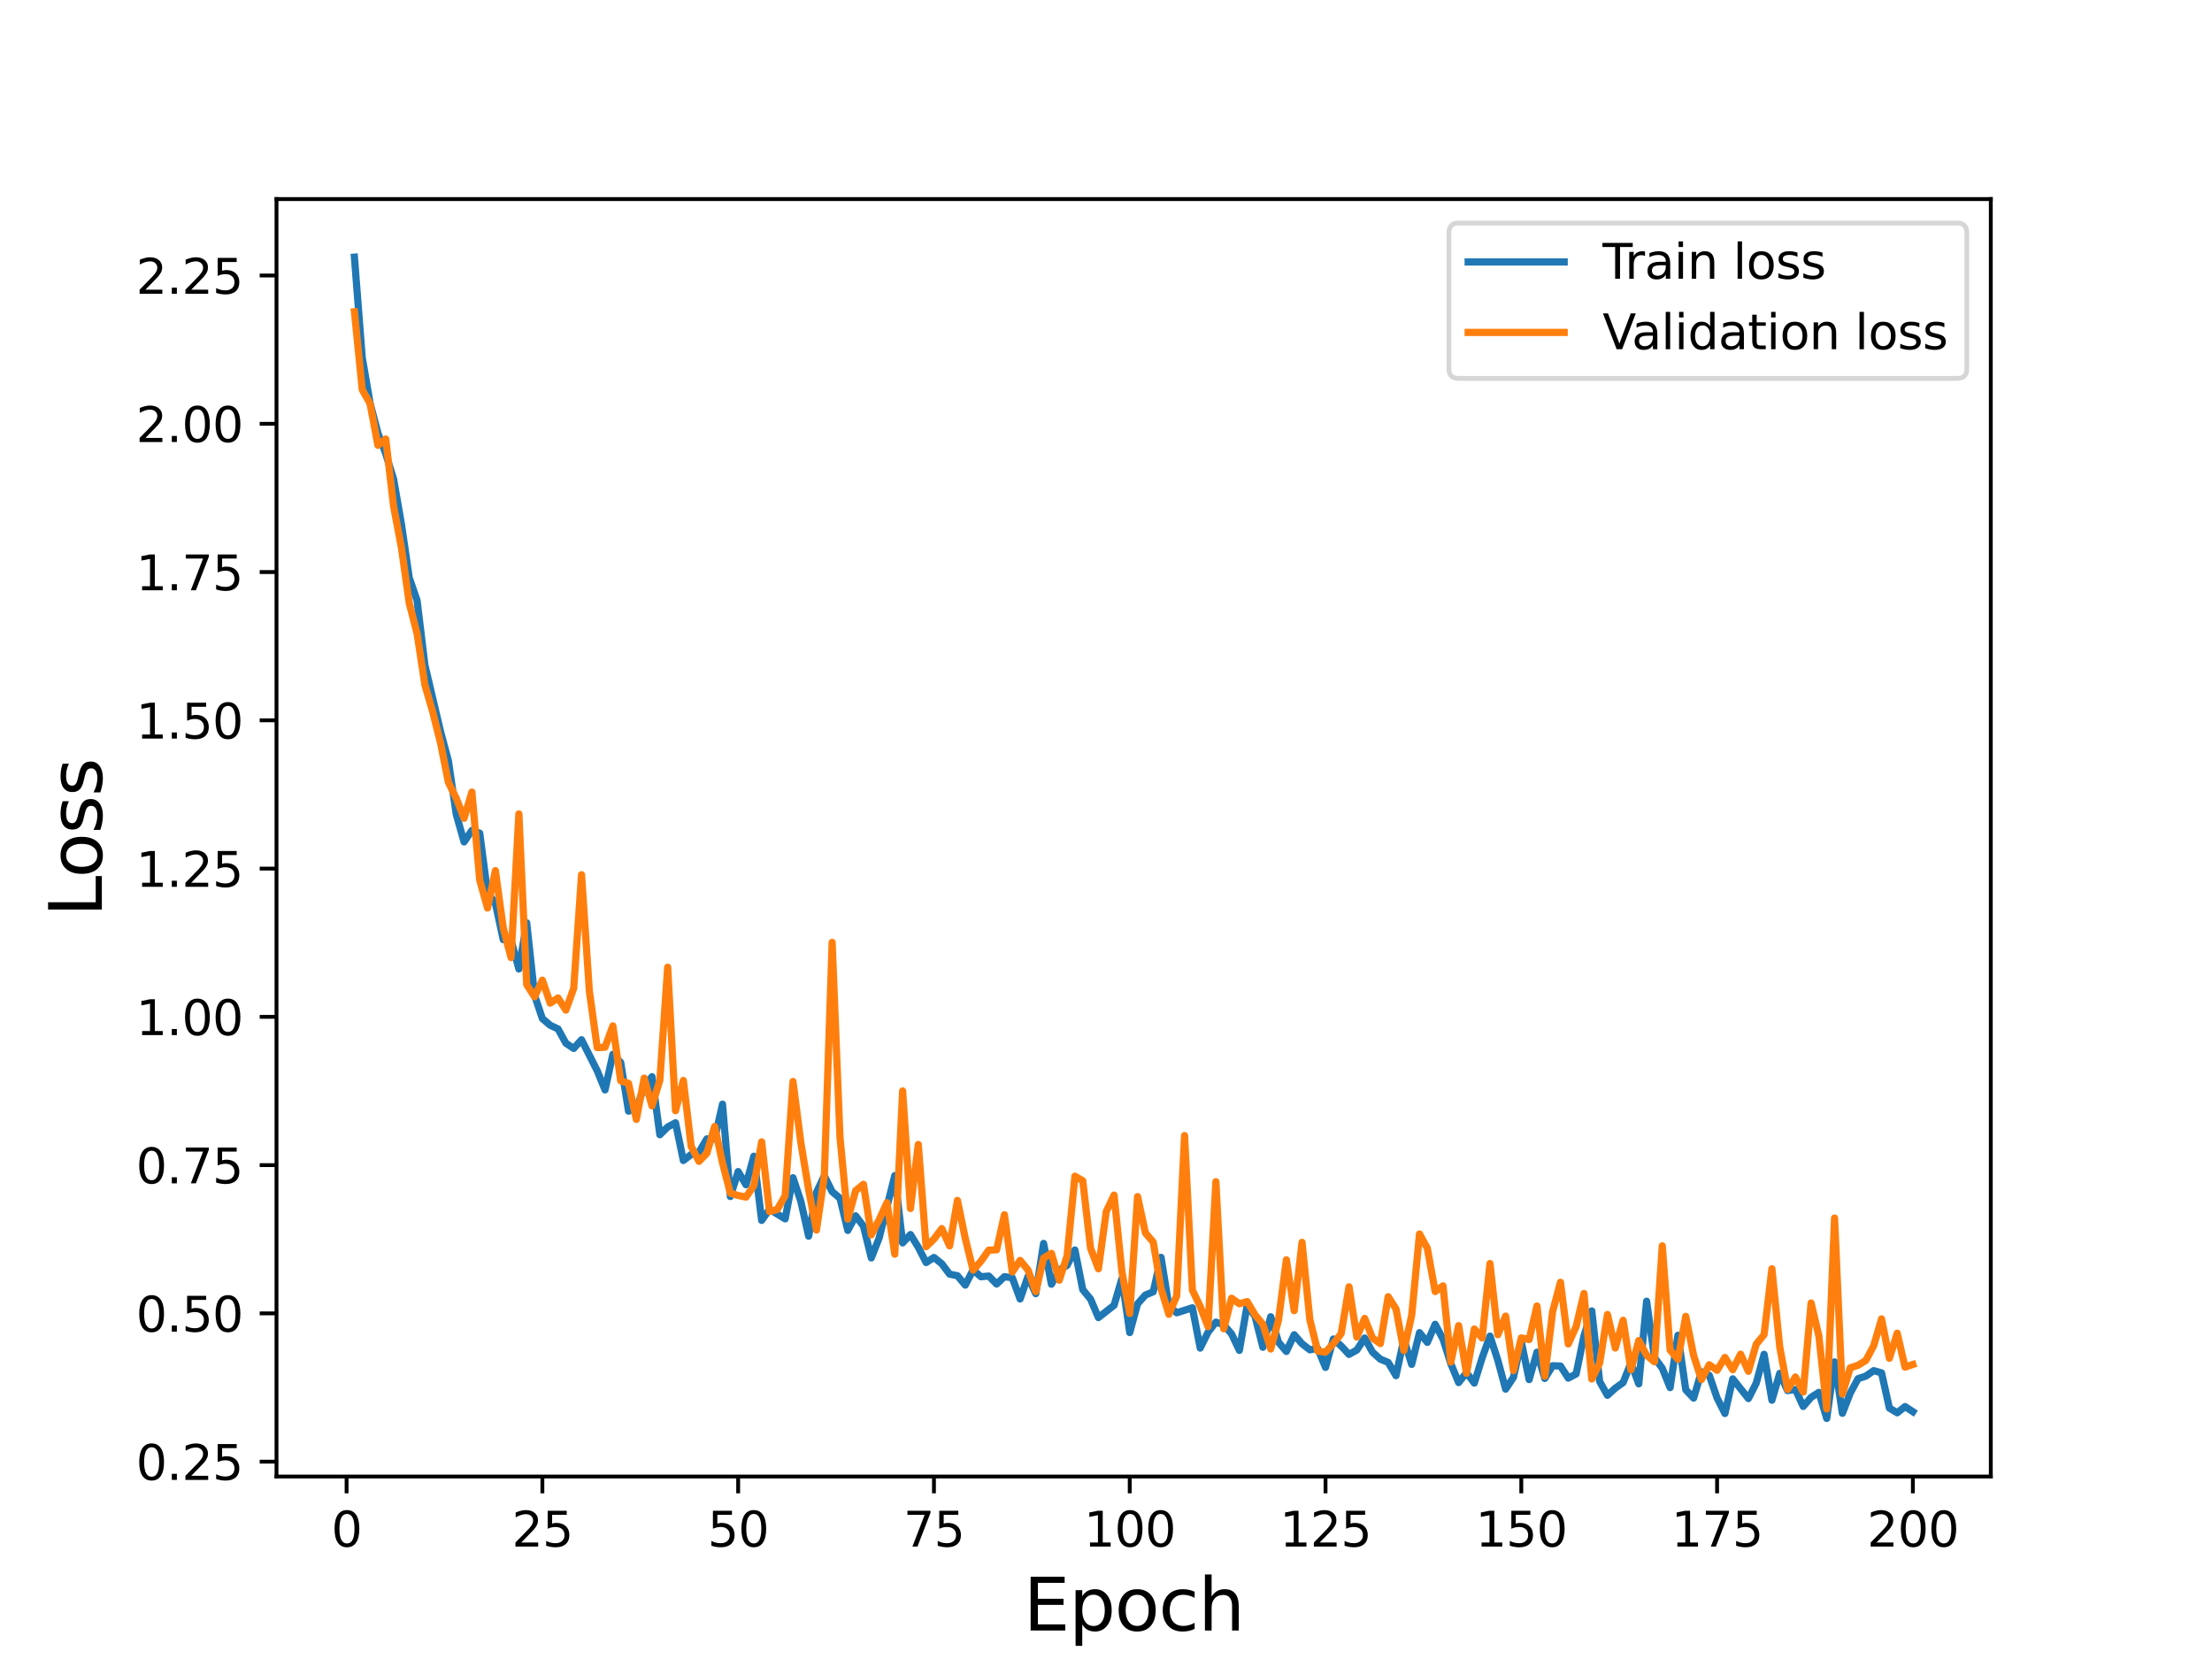 <?xml version="1.0" encoding="utf-8" standalone="no"?>
<!DOCTYPE svg PUBLIC "-//W3C//DTD SVG 1.1//EN"
  "http://www.w3.org/Graphics/SVG/1.1/DTD/svg11.dtd">
<svg height="345.6pt" version="1.1" viewBox="0 0 460.8 345.6" width="460.8pt" xmlns="http://www.w3.org/2000/svg" xmlns:xlink="http://www.w3.org/1999/xlink">
 <defs>
  <style type="text/css">*{stroke-linecap:butt;stroke-linejoin:round;}</style>
 </defs>
 <g id="figure_1">
  <g id="patch_1">
   <path d="M 0 345.6 
L 460.8 345.6 
L 460.8 0 
L 0 0 
z
" style="fill:#ffffff;"/>
  </g>
  <g id="axes_1">
   <g id="patch_2">
    <path d="M 57.6 307.584 
L 414.72 307.584 
L 414.72 41.472 
L 57.6 41.472 
z
" style="fill:#ffffff;"/>
   </g>
   <g id="matplotlib.axis_1">
    <g id="xtick_1">
     <g id="line2d_1">
      <defs>
       <path d="M 0 0 
L 0 3.5 
" id="m0918291b36" style="stroke:#000000;stroke-width:0.8;"/>
      </defs>
      <g>
       <use style="stroke:#000000;stroke-width:0.8;" x="72.201" xlink:href="#m0918291b36" y="307.584"/>
      </g>
     </g>
     <g id="text_1">
      <!-- 0 -->
      <g transform="translate(69.02 322.182)scale(0.1 -0.1)">
       <defs>
        <path d="M 2034 4250 
Q 1547 4250 1301 3770 
Q 1056 3291 1056 2328 
Q 1056 1369 1301 889 
Q 1547 409 2034 409 
Q 2525 409 2770 889 
Q 3016 1369 3016 2328 
Q 3016 3291 2770 3770 
Q 2525 4250 2034 4250 
z
M 2034 4750 
Q 2819 4750 3233 4129 
Q 3647 3509 3647 2328 
Q 3647 1150 3233 529 
Q 2819 -91 2034 -91 
Q 1250 -91 836 529 
Q 422 1150 422 2328 
Q 422 3509 836 4129 
Q 1250 4750 2034 4750 
z
" id="DejaVuSans-30" transform="scale(0.016)"/>
       </defs>
       <use xlink:href="#DejaVuSans-30"/>
      </g>
     </g>
    </g>
    <g id="xtick_2">
     <g id="line2d_2">
      <g>
       <use style="stroke:#000000;stroke-width:0.8;" x="112.987" xlink:href="#m0918291b36" y="307.584"/>
      </g>
     </g>
     <g id="text_2">
      <!-- 25 -->
      <g transform="translate(106.625 322.182)scale(0.1 -0.1)">
       <defs>
        <path d="M 1228 531 
L 3431 531 
L 3431 0 
L 469 0 
L 469 531 
Q 828 903 1448 1529 
Q 2069 2156 2228 2338 
Q 2531 2678 2651 2914 
Q 2772 3150 2772 3378 
Q 2772 3750 2511 3984 
Q 2250 4219 1831 4219 
Q 1534 4219 1204 4116 
Q 875 4013 500 3803 
L 500 4441 
Q 881 4594 1212 4672 
Q 1544 4750 1819 4750 
Q 2544 4750 2975 4387 
Q 3406 4025 3406 3419 
Q 3406 3131 3298 2873 
Q 3191 2616 2906 2266 
Q 2828 2175 2409 1742 
Q 1991 1309 1228 531 
z
" id="DejaVuSans-32" transform="scale(0.016)"/>
        <path d="M 691 4666 
L 3169 4666 
L 3169 4134 
L 1269 4134 
L 1269 2991 
Q 1406 3038 1543 3061 
Q 1681 3084 1819 3084 
Q 2600 3084 3056 2656 
Q 3513 2228 3513 1497 
Q 3513 744 3044 326 
Q 2575 -91 1722 -91 
Q 1428 -91 1123 -41 
Q 819 9 494 109 
L 494 744 
Q 775 591 1075 516 
Q 1375 441 1709 441 
Q 2250 441 2565 725 
Q 2881 1009 2881 1497 
Q 2881 1984 2565 2268 
Q 2250 2553 1709 2553 
Q 1456 2553 1204 2497 
Q 953 2441 691 2322 
L 691 4666 
z
" id="DejaVuSans-35" transform="scale(0.016)"/>
       </defs>
       <use xlink:href="#DejaVuSans-32"/>
       <use x="63.623" xlink:href="#DejaVuSans-35"/>
      </g>
     </g>
    </g>
    <g id="xtick_3">
     <g id="line2d_3">
      <g>
       <use style="stroke:#000000;stroke-width:0.8;" x="153.773" xlink:href="#m0918291b36" y="307.584"/>
      </g>
     </g>
     <g id="text_3">
      <!-- 50 -->
      <g transform="translate(147.41 322.182)scale(0.1 -0.1)">
       <use xlink:href="#DejaVuSans-35"/>
       <use x="63.623" xlink:href="#DejaVuSans-30"/>
      </g>
     </g>
    </g>
    <g id="xtick_4">
     <g id="line2d_4">
      <g>
       <use style="stroke:#000000;stroke-width:0.8;" x="194.559" xlink:href="#m0918291b36" y="307.584"/>
      </g>
     </g>
     <g id="text_4">
      <!-- 75 -->
      <g transform="translate(188.196 322.182)scale(0.1 -0.1)">
       <defs>
        <path d="M 525 4666 
L 3525 4666 
L 3525 4397 
L 1831 0 
L 1172 0 
L 2766 4134 
L 525 4134 
L 525 4666 
z
" id="DejaVuSans-37" transform="scale(0.016)"/>
       </defs>
       <use xlink:href="#DejaVuSans-37"/>
       <use x="63.623" xlink:href="#DejaVuSans-35"/>
      </g>
     </g>
    </g>
    <g id="xtick_5">
     <g id="line2d_5">
      <g>
       <use style="stroke:#000000;stroke-width:0.8;" x="235.344" xlink:href="#m0918291b36" y="307.584"/>
      </g>
     </g>
     <g id="text_5">
      <!-- 100 -->
      <g transform="translate(225.801 322.182)scale(0.1 -0.1)">
       <defs>
        <path d="M 794 531 
L 1825 531 
L 1825 4091 
L 703 3866 
L 703 4441 
L 1819 4666 
L 2450 4666 
L 2450 531 
L 3481 531 
L 3481 0 
L 794 0 
L 794 531 
z
" id="DejaVuSans-31" transform="scale(0.016)"/>
       </defs>
       <use xlink:href="#DejaVuSans-31"/>
       <use x="63.623" xlink:href="#DejaVuSans-30"/>
       <use x="127.246" xlink:href="#DejaVuSans-30"/>
      </g>
     </g>
    </g>
    <g id="xtick_6">
     <g id="line2d_6">
      <g>
       <use style="stroke:#000000;stroke-width:0.8;" x="276.13" xlink:href="#m0918291b36" y="307.584"/>
      </g>
     </g>
     <g id="text_6">
      <!-- 125 -->
      <g transform="translate(266.586 322.182)scale(0.1 -0.1)">
       <use xlink:href="#DejaVuSans-31"/>
       <use x="63.623" xlink:href="#DejaVuSans-32"/>
       <use x="127.246" xlink:href="#DejaVuSans-35"/>
      </g>
     </g>
    </g>
    <g id="xtick_7">
     <g id="line2d_7">
      <g>
       <use style="stroke:#000000;stroke-width:0.8;" x="316.916" xlink:href="#m0918291b36" y="307.584"/>
      </g>
     </g>
     <g id="text_7">
      <!-- 150 -->
      <g transform="translate(307.372 322.182)scale(0.1 -0.1)">
       <use xlink:href="#DejaVuSans-31"/>
       <use x="63.623" xlink:href="#DejaVuSans-35"/>
       <use x="127.246" xlink:href="#DejaVuSans-30"/>
      </g>
     </g>
    </g>
    <g id="xtick_8">
     <g id="line2d_8">
      <g>
       <use style="stroke:#000000;stroke-width:0.8;" x="357.702" xlink:href="#m0918291b36" y="307.584"/>
      </g>
     </g>
     <g id="text_8">
      <!-- 175 -->
      <g transform="translate(348.158 322.182)scale(0.1 -0.1)">
       <use xlink:href="#DejaVuSans-31"/>
       <use x="63.623" xlink:href="#DejaVuSans-37"/>
       <use x="127.246" xlink:href="#DejaVuSans-35"/>
      </g>
     </g>
    </g>
    <g id="xtick_9">
     <g id="line2d_9">
      <g>
       <use style="stroke:#000000;stroke-width:0.8;" x="398.487" xlink:href="#m0918291b36" y="307.584"/>
      </g>
     </g>
     <g id="text_9">
      <!-- 200 -->
      <g transform="translate(388.944 322.182)scale(0.1 -0.1)">
       <use xlink:href="#DejaVuSans-32"/>
       <use x="63.623" xlink:href="#DejaVuSans-30"/>
       <use x="127.246" xlink:href="#DejaVuSans-30"/>
      </g>
     </g>
    </g>
    <g id="text_10">
     <!-- Epoch -->
     <g transform="translate(213.194 339.66)scale(0.15 -0.15)">
      <defs>
       <path d="M 628 4666 
L 3578 4666 
L 3578 4134 
L 1259 4134 
L 1259 2753 
L 3481 2753 
L 3481 2222 
L 1259 2222 
L 1259 531 
L 3634 531 
L 3634 0 
L 628 0 
L 628 4666 
z
" id="DejaVuSans-45" transform="scale(0.016)"/>
       <path d="M 1159 525 
L 1159 -1331 
L 581 -1331 
L 581 3500 
L 1159 3500 
L 1159 2969 
Q 1341 3281 1617 3432 
Q 1894 3584 2278 3584 
Q 2916 3584 3314 3078 
Q 3713 2572 3713 1747 
Q 3713 922 3314 415 
Q 2916 -91 2278 -91 
Q 1894 -91 1617 61 
Q 1341 213 1159 525 
z
M 3116 1747 
Q 3116 2381 2855 2742 
Q 2594 3103 2138 3103 
Q 1681 3103 1420 2742 
Q 1159 2381 1159 1747 
Q 1159 1113 1420 752 
Q 1681 391 2138 391 
Q 2594 391 2855 752 
Q 3116 1113 3116 1747 
z
" id="DejaVuSans-70" transform="scale(0.016)"/>
       <path d="M 1959 3097 
Q 1497 3097 1228 2736 
Q 959 2375 959 1747 
Q 959 1119 1226 758 
Q 1494 397 1959 397 
Q 2419 397 2687 759 
Q 2956 1122 2956 1747 
Q 2956 2369 2687 2733 
Q 2419 3097 1959 3097 
z
M 1959 3584 
Q 2709 3584 3137 3096 
Q 3566 2609 3566 1747 
Q 3566 888 3137 398 
Q 2709 -91 1959 -91 
Q 1206 -91 779 398 
Q 353 888 353 1747 
Q 353 2609 779 3096 
Q 1206 3584 1959 3584 
z
" id="DejaVuSans-6f" transform="scale(0.016)"/>
       <path d="M 3122 3366 
L 3122 2828 
Q 2878 2963 2633 3030 
Q 2388 3097 2138 3097 
Q 1578 3097 1268 2742 
Q 959 2388 959 1747 
Q 959 1106 1268 751 
Q 1578 397 2138 397 
Q 2388 397 2633 464 
Q 2878 531 3122 666 
L 3122 134 
Q 2881 22 2623 -34 
Q 2366 -91 2075 -91 
Q 1284 -91 818 406 
Q 353 903 353 1747 
Q 353 2603 823 3093 
Q 1294 3584 2113 3584 
Q 2378 3584 2631 3529 
Q 2884 3475 3122 3366 
z
" id="DejaVuSans-63" transform="scale(0.016)"/>
       <path d="M 3513 2113 
L 3513 0 
L 2938 0 
L 2938 2094 
Q 2938 2591 2744 2837 
Q 2550 3084 2163 3084 
Q 1697 3084 1428 2787 
Q 1159 2491 1159 1978 
L 1159 0 
L 581 0 
L 581 4863 
L 1159 4863 
L 1159 2956 
Q 1366 3272 1645 3428 
Q 1925 3584 2291 3584 
Q 2894 3584 3203 3211 
Q 3513 2838 3513 2113 
z
" id="DejaVuSans-68" transform="scale(0.016)"/>
      </defs>
      <use xlink:href="#DejaVuSans-45"/>
      <use x="63.184" xlink:href="#DejaVuSans-70"/>
      <use x="126.66" xlink:href="#DejaVuSans-6f"/>
      <use x="187.842" xlink:href="#DejaVuSans-63"/>
      <use x="242.822" xlink:href="#DejaVuSans-68"/>
     </g>
    </g>
   </g>
   <g id="matplotlib.axis_2">
    <g id="ytick_1">
     <g id="line2d_10">
      <defs>
       <path d="M 0 0 
L -3.5 0 
" id="m9b1552210b" style="stroke:#000000;stroke-width:0.8;"/>
      </defs>
      <g>
       <use style="stroke:#000000;stroke-width:0.8;" x="57.6" xlink:href="#m9b1552210b" y="304.49"/>
      </g>
     </g>
     <g id="text_11">
      <!-- 0.25 -->
      <g transform="translate(28.334 308.289)scale(0.1 -0.1)">
       <defs>
        <path d="M 684 794 
L 1344 794 
L 1344 0 
L 684 0 
L 684 794 
z
" id="DejaVuSans-2e" transform="scale(0.016)"/>
       </defs>
       <use xlink:href="#DejaVuSans-30"/>
       <use x="63.623" xlink:href="#DejaVuSans-2e"/>
       <use x="95.41" xlink:href="#DejaVuSans-32"/>
       <use x="159.033" xlink:href="#DejaVuSans-35"/>
      </g>
     </g>
    </g>
    <g id="ytick_2">
     <g id="line2d_11">
      <g>
       <use style="stroke:#000000;stroke-width:0.8;" x="57.6" xlink:href="#m9b1552210b" y="273.603"/>
      </g>
     </g>
     <g id="text_12">
      <!-- 0.50 -->
      <g transform="translate(28.334 277.402)scale(0.1 -0.1)">
       <use xlink:href="#DejaVuSans-30"/>
       <use x="63.623" xlink:href="#DejaVuSans-2e"/>
       <use x="95.41" xlink:href="#DejaVuSans-35"/>
       <use x="159.033" xlink:href="#DejaVuSans-30"/>
      </g>
     </g>
    </g>
    <g id="ytick_3">
     <g id="line2d_12">
      <g>
       <use style="stroke:#000000;stroke-width:0.8;" x="57.6" xlink:href="#m9b1552210b" y="242.716"/>
      </g>
     </g>
     <g id="text_13">
      <!-- 0.75 -->
      <g transform="translate(28.334 246.515)scale(0.1 -0.1)">
       <use xlink:href="#DejaVuSans-30"/>
       <use x="63.623" xlink:href="#DejaVuSans-2e"/>
       <use x="95.41" xlink:href="#DejaVuSans-37"/>
       <use x="159.033" xlink:href="#DejaVuSans-35"/>
      </g>
     </g>
    </g>
    <g id="ytick_4">
     <g id="line2d_13">
      <g>
       <use style="stroke:#000000;stroke-width:0.8;" x="57.6" xlink:href="#m9b1552210b" y="211.829"/>
      </g>
     </g>
     <g id="text_14">
      <!-- 1.00 -->
      <g transform="translate(28.334 215.629)scale(0.1 -0.1)">
       <use xlink:href="#DejaVuSans-31"/>
       <use x="63.623" xlink:href="#DejaVuSans-2e"/>
       <use x="95.41" xlink:href="#DejaVuSans-30"/>
       <use x="159.033" xlink:href="#DejaVuSans-30"/>
      </g>
     </g>
    </g>
    <g id="ytick_5">
     <g id="line2d_14">
      <g>
       <use style="stroke:#000000;stroke-width:0.8;" x="57.6" xlink:href="#m9b1552210b" y="180.942"/>
      </g>
     </g>
     <g id="text_15">
      <!-- 1.25 -->
      <g transform="translate(28.334 184.742)scale(0.1 -0.1)">
       <use xlink:href="#DejaVuSans-31"/>
       <use x="63.623" xlink:href="#DejaVuSans-2e"/>
       <use x="95.41" xlink:href="#DejaVuSans-32"/>
       <use x="159.033" xlink:href="#DejaVuSans-35"/>
      </g>
     </g>
    </g>
    <g id="ytick_6">
     <g id="line2d_15">
      <g>
       <use style="stroke:#000000;stroke-width:0.8;" x="57.6" xlink:href="#m9b1552210b" y="150.056"/>
      </g>
     </g>
     <g id="text_16">
      <!-- 1.50 -->
      <g transform="translate(28.334 153.855)scale(0.1 -0.1)">
       <use xlink:href="#DejaVuSans-31"/>
       <use x="63.623" xlink:href="#DejaVuSans-2e"/>
       <use x="95.41" xlink:href="#DejaVuSans-35"/>
       <use x="159.033" xlink:href="#DejaVuSans-30"/>
      </g>
     </g>
    </g>
    <g id="ytick_7">
     <g id="line2d_16">
      <g>
       <use style="stroke:#000000;stroke-width:0.8;" x="57.6" xlink:href="#m9b1552210b" y="119.169"/>
      </g>
     </g>
     <g id="text_17">
      <!-- 1.75 -->
      <g transform="translate(28.334 122.968)scale(0.1 -0.1)">
       <use xlink:href="#DejaVuSans-31"/>
       <use x="63.623" xlink:href="#DejaVuSans-2e"/>
       <use x="95.41" xlink:href="#DejaVuSans-37"/>
       <use x="159.033" xlink:href="#DejaVuSans-35"/>
      </g>
     </g>
    </g>
    <g id="ytick_8">
     <g id="line2d_17">
      <g>
       <use style="stroke:#000000;stroke-width:0.8;" x="57.6" xlink:href="#m9b1552210b" y="88.282"/>
      </g>
     </g>
     <g id="text_18">
      <!-- 2.00 -->
      <g transform="translate(28.334 92.081)scale(0.1 -0.1)">
       <use xlink:href="#DejaVuSans-32"/>
       <use x="63.623" xlink:href="#DejaVuSans-2e"/>
       <use x="95.41" xlink:href="#DejaVuSans-30"/>
       <use x="159.033" xlink:href="#DejaVuSans-30"/>
      </g>
     </g>
    </g>
    <g id="ytick_9">
     <g id="line2d_18">
      <g>
       <use style="stroke:#000000;stroke-width:0.8;" x="57.6" xlink:href="#m9b1552210b" y="57.395"/>
      </g>
     </g>
     <g id="text_19">
      <!-- 2.25 -->
      <g transform="translate(28.334 61.194)scale(0.1 -0.1)">
       <use xlink:href="#DejaVuSans-32"/>
       <use x="63.623" xlink:href="#DejaVuSans-2e"/>
       <use x="95.41" xlink:href="#DejaVuSans-32"/>
       <use x="159.033" xlink:href="#DejaVuSans-35"/>
      </g>
     </g>
    </g>
    <g id="text_20">
     <!-- Loss -->
     <g transform="translate(21.215 190.979)rotate(-90)scale(0.15 -0.15)">
      <defs>
       <path d="M 628 4666 
L 1259 4666 
L 1259 531 
L 3531 531 
L 3531 0 
L 628 0 
L 628 4666 
z
" id="DejaVuSans-4c" transform="scale(0.016)"/>
       <path d="M 2834 3397 
L 2834 2853 
Q 2591 2978 2328 3040 
Q 2066 3103 1784 3103 
Q 1356 3103 1142 2972 
Q 928 2841 928 2578 
Q 928 2378 1081 2264 
Q 1234 2150 1697 2047 
L 1894 2003 
Q 2506 1872 2764 1633 
Q 3022 1394 3022 966 
Q 3022 478 2636 193 
Q 2250 -91 1575 -91 
Q 1294 -91 989 -36 
Q 684 19 347 128 
L 347 722 
Q 666 556 975 473 
Q 1284 391 1588 391 
Q 1994 391 2212 530 
Q 2431 669 2431 922 
Q 2431 1156 2273 1281 
Q 2116 1406 1581 1522 
L 1381 1569 
Q 847 1681 609 1914 
Q 372 2147 372 2553 
Q 372 3047 722 3315 
Q 1072 3584 1716 3584 
Q 2034 3584 2315 3537 
Q 2597 3491 2834 3397 
z
" id="DejaVuSans-73" transform="scale(0.016)"/>
      </defs>
      <use xlink:href="#DejaVuSans-4c"/>
      <use x="53.963" xlink:href="#DejaVuSans-6f"/>
      <use x="115.145" xlink:href="#DejaVuSans-73"/>
      <use x="167.244" xlink:href="#DejaVuSans-73"/>
     </g>
    </g>
   </g>
   <g id="line2d_19">
    <path clip-path="url(#p15181db5fe)" d="M 73.833 53.568 
L 75.464 74.523 
L 77.096 83.99 
L 78.727 90.222 
L 80.358 94.508 
L 81.99 99.803 
L 83.621 109.138 
L 85.253 120.348 
L 86.884 125.092 
L 88.516 138.557 
L 91.778 152.414 
L 93.41 158.496 
L 95.041 169.613 
L 96.673 175.388 
L 98.304 172.993 
L 99.936 173.56 
L 101.567 185.985 
L 103.198 188.167 
L 104.83 195.747 
L 106.461 195.866 
L 108.093 201.854 
L 109.724 192.246 
L 111.356 207.344 
L 112.987 212.187 
L 114.618 213.584 
L 116.25 214.348 
L 117.881 217.317 
L 119.513 218.415 
L 121.144 216.599 
L 124.407 223.054 
L 126.038 227.049 
L 127.67 219.63 
L 129.301 221.331 
L 130.933 231.476 
L 132.564 230.975 
L 134.196 226.431 
L 135.827 224.292 
L 137.458 236.392 
L 139.09 234.777 
L 140.721 233.892 
L 142.353 241.756 
L 143.984 240.501 
L 145.616 239.996 
L 147.247 237.252 
L 148.879 237.27 
L 150.51 230.016 
L 152.141 249.257 
L 153.773 244.058 
L 155.404 246.803 
L 157.036 240.859 
L 158.667 254.229 
L 160.299 251.917 
L 163.561 253.916 
L 165.193 245.342 
L 166.824 250.24 
L 168.456 257.518 
L 170.087 248.392 
L 171.719 244.943 
L 173.35 248.244 
L 174.981 249.62 
L 176.613 256.323 
L 178.244 253.277 
L 179.876 255.427 
L 181.507 262.051 
L 183.139 257.904 
L 186.401 244.893 
L 188.033 258.92 
L 189.664 257.18 
L 191.296 259.823 
L 192.927 263.011 
L 194.559 261.947 
L 196.19 263.269 
L 197.821 265.429 
L 199.453 265.754 
L 201.084 267.712 
L 202.716 264.538 
L 204.347 265.971 
L 205.979 265.82 
L 207.61 267.487 
L 209.241 265.959 
L 210.873 266.177 
L 212.504 270.602 
L 214.136 265.924 
L 215.767 269.494 
L 217.399 259.025 
L 219.03 267.529 
L 220.661 264.565 
L 222.293 263.596 
L 223.924 260.39 
L 225.556 268.656 
L 227.187 270.635 
L 228.819 274.48 
L 232.081 271.909 
L 233.713 266.348 
L 235.344 277.603 
L 236.976 271.608 
L 238.607 269.78 
L 240.239 269.099 
L 241.87 261.929 
L 243.501 272.056 
L 245.133 273.479 
L 248.396 272.43 
L 250.027 280.828 
L 251.659 277.523 
L 253.29 275.422 
L 254.921 275.984 
L 256.553 277.865 
L 258.184 281.309 
L 259.816 271.852 
L 261.447 274.23 
L 263.079 280.659 
L 264.71 274.298 
L 266.341 279.613 
L 267.973 281.533 
L 269.604 278.046 
L 271.236 279.928 
L 272.867 281.19 
L 274.499 280.905 
L 276.13 284.857 
L 277.761 278.935 
L 279.393 280.4 
L 281.024 282.146 
L 282.656 281.239 
L 284.287 278.728 
L 285.919 281.673 
L 287.55 283.14 
L 289.181 283.808 
L 290.813 286.577 
L 292.444 279.004 
L 294.076 284.224 
L 295.707 277.611 
L 297.339 279.642 
L 298.97 275.867 
L 300.601 278.943 
L 302.233 284.088 
L 303.864 288.019 
L 305.496 285.941 
L 307.127 288.122 
L 308.759 282.859 
L 310.39 278.33 
L 312.021 283.354 
L 313.653 289.382 
L 315.284 286.91 
L 316.916 279.519 
L 318.547 287.394 
L 320.179 281.688 
L 321.81 287.16 
L 323.441 284.509 
L 325.073 284.567 
L 326.704 287.086 
L 328.336 286.214 
L 329.967 278.299 
L 331.599 273.085 
L 333.23 287.77 
L 334.862 290.673 
L 336.493 289.181 
L 338.124 288.013 
L 339.756 283.91 
L 341.387 288.285 
L 343.019 271.063 
L 344.65 282.791 
L 346.282 285.04 
L 347.913 289.072 
L 349.544 278.159 
L 351.176 289.518 
L 352.807 291.253 
L 354.439 285.777 
L 356.07 286.498 
L 357.702 291.223 
L 359.333 294.463 
L 360.964 287.236 
L 364.227 291.349 
L 365.859 288.124 
L 367.49 282.119 
L 369.122 291.689 
L 370.753 286.097 
L 372.384 289.692 
L 374.016 289.453 
L 375.647 292.99 
L 377.279 291.09 
L 378.91 290.048 
L 380.542 295.488 
L 382.173 283.698 
L 383.804 294.416 
L 385.436 290.219 
L 387.067 287.204 
L 388.699 286.665 
L 390.33 285.527 
L 391.962 285.99 
L 393.593 293.327 
L 395.224 294.312 
L 396.856 293.012 
L 398.487 294.08 
L 398.487 294.08 
" style="fill:none;stroke:#1f77b4;stroke-linecap:square;stroke-width:1.5;"/>
   </g>
   <g id="line2d_20">
    <path clip-path="url(#p15181db5fe)" d="M 73.833 64.947 
L 75.464 81.168 
L 77.096 84.101 
L 78.727 92.773 
L 80.358 91.45 
L 81.99 105.458 
L 83.621 114.066 
L 85.253 125.647 
L 86.884 131.978 
L 88.516 142.695 
L 90.147 148.312 
L 91.778 154.803 
L 93.41 162.963 
L 95.041 166.299 
L 96.673 170.471 
L 98.304 164.997 
L 99.936 183.341 
L 101.567 189.161 
L 103.198 181.366 
L 104.83 193.267 
L 106.461 199.488 
L 108.093 169.553 
L 109.724 205.108 
L 111.356 207.656 
L 112.987 204.186 
L 114.618 208.972 
L 116.25 207.892 
L 117.881 210.419 
L 119.513 205.881 
L 121.144 182.218 
L 122.776 206.446 
L 124.407 218.241 
L 126.038 218.159 
L 127.67 213.707 
L 129.301 225.15 
L 130.933 225.684 
L 132.564 233.2 
L 134.196 224.59 
L 135.827 230.383 
L 137.458 225.022 
L 139.09 201.485 
L 140.721 231.382 
L 142.353 225.081 
L 143.984 238.804 
L 145.616 241.935 
L 147.247 240.242 
L 148.879 234.663 
L 150.51 242.241 
L 152.141 248.566 
L 153.773 249.041 
L 155.404 249.38 
L 157.036 247.012 
L 158.667 237.871 
L 160.299 252.391 
L 161.93 251.944 
L 163.561 249.088 
L 165.193 225.295 
L 166.824 237.987 
L 168.456 247.856 
L 170.087 256.248 
L 171.719 245.039 
L 173.35 196.312 
L 174.981 236.848 
L 176.613 253.968 
L 178.244 248.038 
L 179.876 246.708 
L 181.507 257.246 
L 183.139 254.107 
L 184.77 250.536 
L 186.401 261.277 
L 188.033 227.263 
L 189.664 251.755 
L 191.296 238.412 
L 192.927 259.712 
L 194.559 258.124 
L 196.19 255.935 
L 197.821 259.537 
L 199.453 250.064 
L 201.084 257.984 
L 202.716 264.595 
L 204.347 262.736 
L 205.979 260.418 
L 207.61 260.367 
L 209.241 253.05 
L 210.873 264.981 
L 212.504 262.563 
L 214.136 264.533 
L 215.767 269.061 
L 217.399 262.081 
L 219.03 261.091 
L 220.661 266.687 
L 222.293 261.648 
L 223.924 245.024 
L 225.556 245.969 
L 227.187 260.039 
L 228.819 264.314 
L 230.45 252.392 
L 232.081 248.963 
L 233.713 264.911 
L 235.344 273.629 
L 236.976 249.272 
L 238.607 256.839 
L 240.239 258.748 
L 241.87 268.43 
L 243.501 273.796 
L 245.133 269.941 
L 246.764 236.56 
L 248.396 268.752 
L 250.027 272.173 
L 251.659 276.378 
L 253.29 246.169 
L 254.921 276.816 
L 256.553 270.442 
L 258.184 271.602 
L 259.816 271.142 
L 261.447 273.913 
L 263.079 275.872 
L 264.71 281.025 
L 266.341 274.981 
L 267.973 262.434 
L 269.604 273.041 
L 271.236 258.802 
L 272.867 274.913 
L 274.499 281.459 
L 276.13 281.674 
L 277.761 279.915 
L 279.393 277.805 
L 281.024 268.062 
L 282.656 278.54 
L 284.287 274.646 
L 285.919 278.737 
L 287.55 279.899 
L 289.181 270.125 
L 290.813 272.664 
L 292.444 281.362 
L 294.076 274.062 
L 295.707 257.054 
L 297.339 260.03 
L 298.97 269.052 
L 300.601 267.867 
L 302.233 283.746 
L 303.864 276.148 
L 305.496 286.082 
L 307.127 276.861 
L 308.759 278.727 
L 310.39 263.211 
L 312.021 278.045 
L 313.653 274.163 
L 315.284 285.517 
L 316.916 278.71 
L 318.547 279.058 
L 320.179 272.059 
L 321.81 286.696 
L 323.441 273.222 
L 325.073 267.119 
L 326.704 279.963 
L 328.336 276.348 
L 329.967 269.447 
L 331.599 287.278 
L 333.23 283.972 
L 334.862 273.839 
L 336.493 280.821 
L 338.124 275.041 
L 339.756 285.362 
L 341.387 279.249 
L 343.019 282.328 
L 344.65 283.692 
L 346.282 259.531 
L 347.913 281.238 
L 349.544 283.173 
L 351.176 274.216 
L 352.807 282.339 
L 354.439 287.39 
L 356.07 284.301 
L 357.702 285.464 
L 359.333 282.781 
L 360.964 285.343 
L 362.596 282.088 
L 364.227 285.668 
L 365.859 280.017 
L 367.49 278.032 
L 369.122 264.304 
L 370.753 280.583 
L 372.384 289.439 
L 374.016 286.851 
L 375.647 289.983 
L 377.279 271.44 
L 378.91 278.339 
L 380.542 293.52 
L 382.173 253.738 
L 383.804 290.422 
L 385.436 284.945 
L 387.067 284.413 
L 388.699 283.4 
L 390.33 280.327 
L 391.962 274.745 
L 393.593 282.964 
L 395.224 277.727 
L 396.856 284.798 
L 398.487 284.242 
L 398.487 284.242 
" style="fill:none;stroke:#ff7f0e;stroke-linecap:square;stroke-width:1.5;"/>
   </g>
   <g id="patch_3">
    <path d="M 57.6 307.584 
L 57.6 41.472 
" style="fill:none;stroke:#000000;stroke-linecap:square;stroke-linejoin:miter;stroke-width:0.8;"/>
   </g>
   <g id="patch_4">
    <path d="M 414.72 307.584 
L 414.72 41.472 
" style="fill:none;stroke:#000000;stroke-linecap:square;stroke-linejoin:miter;stroke-width:0.8;"/>
   </g>
   <g id="patch_5">
    <path d="M 57.6 307.584 
L 414.72 307.584 
" style="fill:none;stroke:#000000;stroke-linecap:square;stroke-linejoin:miter;stroke-width:0.8;"/>
   </g>
   <g id="patch_6">
    <path d="M 57.6 41.472 
L 414.72 41.472 
" style="fill:none;stroke:#000000;stroke-linecap:square;stroke-linejoin:miter;stroke-width:0.8;"/>
   </g>
   <g id="legend_1">
    <g id="patch_7">
     <path d="M 303.845 78.828 
L 407.72 78.828 
Q 409.72 78.828 409.72 76.828 
L 409.72 48.472 
Q 409.72 46.472 407.72 46.472 
L 303.845 46.472 
Q 301.845 46.472 301.845 48.472 
L 301.845 76.828 
Q 301.845 78.828 303.845 78.828 
z
" style="fill:#ffffff;opacity:0.8;stroke:#cccccc;stroke-linejoin:miter;"/>
    </g>
    <g id="line2d_21">
     <path d="M 305.845 54.57 
L 325.845 54.57 
" style="fill:none;stroke:#1f77b4;stroke-linecap:square;stroke-width:1.5;"/>
    </g>
    <g id="line2d_22"/>
    <g id="text_21">
     <!-- Train loss -->
     <g transform="translate(333.845 58.07)scale(0.1 -0.1)">
      <defs>
       <path d="M -19 4666 
L 3928 4666 
L 3928 4134 
L 2272 4134 
L 2272 0 
L 1638 0 
L 1638 4134 
L -19 4134 
L -19 4666 
z
" id="DejaVuSans-54" transform="scale(0.016)"/>
       <path d="M 2631 2963 
Q 2534 3019 2420 3045 
Q 2306 3072 2169 3072 
Q 1681 3072 1420 2755 
Q 1159 2438 1159 1844 
L 1159 0 
L 581 0 
L 581 3500 
L 1159 3500 
L 1159 2956 
Q 1341 3275 1631 3429 
Q 1922 3584 2338 3584 
Q 2397 3584 2469 3576 
Q 2541 3569 2628 3553 
L 2631 2963 
z
" id="DejaVuSans-72" transform="scale(0.016)"/>
       <path d="M 2194 1759 
Q 1497 1759 1228 1600 
Q 959 1441 959 1056 
Q 959 750 1161 570 
Q 1363 391 1709 391 
Q 2188 391 2477 730 
Q 2766 1069 2766 1631 
L 2766 1759 
L 2194 1759 
z
M 3341 1997 
L 3341 0 
L 2766 0 
L 2766 531 
Q 2569 213 2275 61 
Q 1981 -91 1556 -91 
Q 1019 -91 701 211 
Q 384 513 384 1019 
Q 384 1609 779 1909 
Q 1175 2209 1959 2209 
L 2766 2209 
L 2766 2266 
Q 2766 2663 2505 2880 
Q 2244 3097 1772 3097 
Q 1472 3097 1187 3025 
Q 903 2953 641 2809 
L 641 3341 
Q 956 3463 1253 3523 
Q 1550 3584 1831 3584 
Q 2591 3584 2966 3190 
Q 3341 2797 3341 1997 
z
" id="DejaVuSans-61" transform="scale(0.016)"/>
       <path d="M 603 3500 
L 1178 3500 
L 1178 0 
L 603 0 
L 603 3500 
z
M 603 4863 
L 1178 4863 
L 1178 4134 
L 603 4134 
L 603 4863 
z
" id="DejaVuSans-69" transform="scale(0.016)"/>
       <path d="M 3513 2113 
L 3513 0 
L 2938 0 
L 2938 2094 
Q 2938 2591 2744 2837 
Q 2550 3084 2163 3084 
Q 1697 3084 1428 2787 
Q 1159 2491 1159 1978 
L 1159 0 
L 581 0 
L 581 3500 
L 1159 3500 
L 1159 2956 
Q 1366 3272 1645 3428 
Q 1925 3584 2291 3584 
Q 2894 3584 3203 3211 
Q 3513 2838 3513 2113 
z
" id="DejaVuSans-6e" transform="scale(0.016)"/>
       <path id="DejaVuSans-20" transform="scale(0.016)"/>
       <path d="M 603 4863 
L 1178 4863 
L 1178 0 
L 603 0 
L 603 4863 
z
" id="DejaVuSans-6c" transform="scale(0.016)"/>
      </defs>
      <use xlink:href="#DejaVuSans-54"/>
      <use x="46.334" xlink:href="#DejaVuSans-72"/>
      <use x="87.447" xlink:href="#DejaVuSans-61"/>
      <use x="148.727" xlink:href="#DejaVuSans-69"/>
      <use x="176.51" xlink:href="#DejaVuSans-6e"/>
      <use x="239.889" xlink:href="#DejaVuSans-20"/>
      <use x="271.676" xlink:href="#DejaVuSans-6c"/>
      <use x="299.459" xlink:href="#DejaVuSans-6f"/>
      <use x="360.641" xlink:href="#DejaVuSans-73"/>
      <use x="412.74" xlink:href="#DejaVuSans-73"/>
     </g>
    </g>
    <g id="line2d_23">
     <path d="M 305.845 69.249 
L 325.845 69.249 
" style="fill:none;stroke:#ff7f0e;stroke-linecap:square;stroke-width:1.5;"/>
    </g>
    <g id="line2d_24"/>
    <g id="text_22">
     <!-- Validation loss -->
     <g transform="translate(333.845 72.749)scale(0.1 -0.1)">
      <defs>
       <path d="M 1831 0 
L 50 4666 
L 709 4666 
L 2188 738 
L 3669 4666 
L 4325 4666 
L 2547 0 
L 1831 0 
z
" id="DejaVuSans-56" transform="scale(0.016)"/>
       <path d="M 2906 2969 
L 2906 4863 
L 3481 4863 
L 3481 0 
L 2906 0 
L 2906 525 
Q 2725 213 2448 61 
Q 2172 -91 1784 -91 
Q 1150 -91 751 415 
Q 353 922 353 1747 
Q 353 2572 751 3078 
Q 1150 3584 1784 3584 
Q 2172 3584 2448 3432 
Q 2725 3281 2906 2969 
z
M 947 1747 
Q 947 1113 1208 752 
Q 1469 391 1925 391 
Q 2381 391 2643 752 
Q 2906 1113 2906 1747 
Q 2906 2381 2643 2742 
Q 2381 3103 1925 3103 
Q 1469 3103 1208 2742 
Q 947 2381 947 1747 
z
" id="DejaVuSans-64" transform="scale(0.016)"/>
       <path d="M 1172 4494 
L 1172 3500 
L 2356 3500 
L 2356 3053 
L 1172 3053 
L 1172 1153 
Q 1172 725 1289 603 
Q 1406 481 1766 481 
L 2356 481 
L 2356 0 
L 1766 0 
Q 1100 0 847 248 
Q 594 497 594 1153 
L 594 3053 
L 172 3053 
L 172 3500 
L 594 3500 
L 594 4494 
L 1172 4494 
z
" id="DejaVuSans-74" transform="scale(0.016)"/>
      </defs>
      <use xlink:href="#DejaVuSans-56"/>
      <use x="60.658" xlink:href="#DejaVuSans-61"/>
      <use x="121.938" xlink:href="#DejaVuSans-6c"/>
      <use x="149.721" xlink:href="#DejaVuSans-69"/>
      <use x="177.504" xlink:href="#DejaVuSans-64"/>
      <use x="240.98" xlink:href="#DejaVuSans-61"/>
      <use x="302.26" xlink:href="#DejaVuSans-74"/>
      <use x="341.469" xlink:href="#DejaVuSans-69"/>
      <use x="369.252" xlink:href="#DejaVuSans-6f"/>
      <use x="430.434" xlink:href="#DejaVuSans-6e"/>
      <use x="493.812" xlink:href="#DejaVuSans-20"/>
      <use x="525.6" xlink:href="#DejaVuSans-6c"/>
      <use x="553.383" xlink:href="#DejaVuSans-6f"/>
      <use x="614.564" xlink:href="#DejaVuSans-73"/>
      <use x="666.664" xlink:href="#DejaVuSans-73"/>
     </g>
    </g>
   </g>
  </g>
 </g>
 <defs>
  <clipPath id="p15181db5fe">
   <rect height="266.112" width="357.12" x="57.6" y="41.472"/>
  </clipPath>
 </defs>
</svg>
